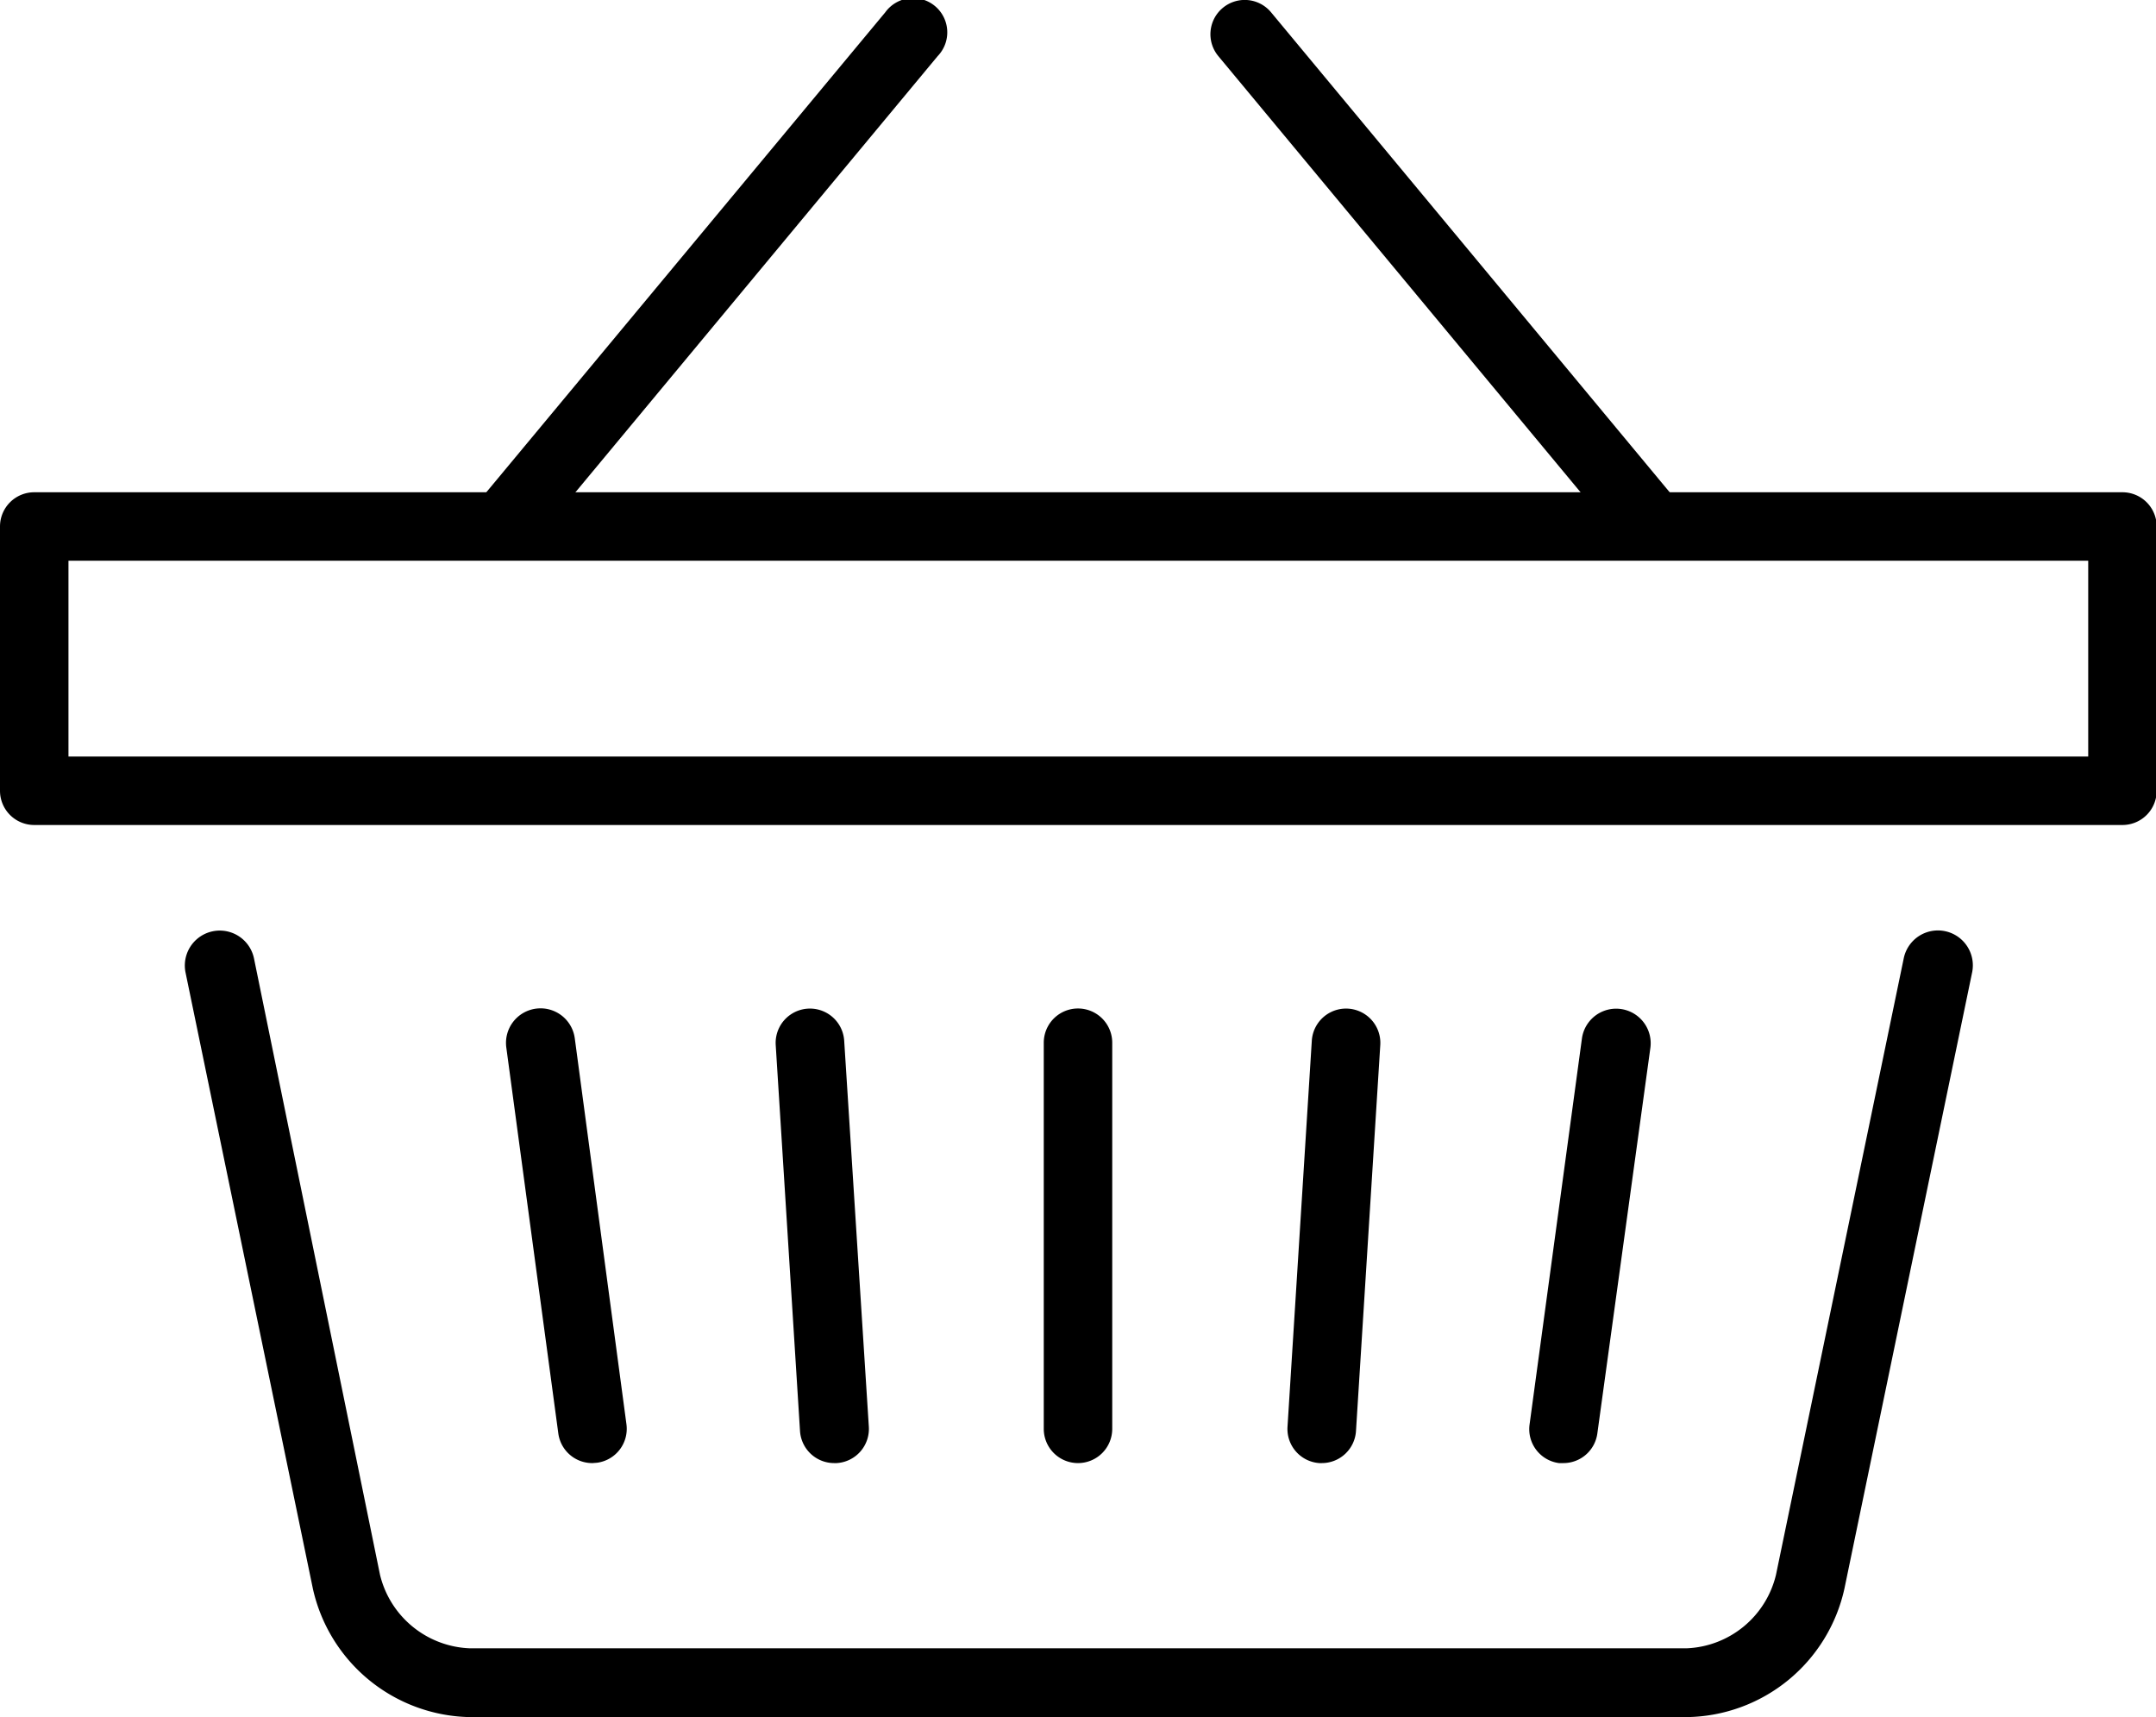 <svg xmlns="http://www.w3.org/2000/svg" viewBox="0 0 62.98 50.16"><g id="Layer_2" data-name="Layer 2"><g id="Layer_1-2" data-name="Layer 1"><g id="basket"><path d="M49.28,50.16H13.71a4.79,4.79,0,0,1-4.57-3.75l-3.72-18a1,1,0,1,1,2-.41L11.1,46a2.81,2.81,0,0,0,2.61,2.15H49.28A2.8,2.8,0,0,0,51.88,46l3.73-18a1,1,0,0,1,2,.4l-3.73,18A4.78,4.78,0,0,1,49.28,50.16Z"/><path d="M62,24.1H1a1,1,0,0,1-1-1V15.38a1,1,0,0,1,1-1H62a1,1,0,0,1,1,1V23.1A1,1,0,0,1,62,24.1Zm-60-2H61V16.38H2Z"/><path d="M17.31,42.74a1,1,0,0,1-1-.86L14.79,30.6a1,1,0,1,1,2-.27L18.3,41.61a1,1,0,0,1-.86,1.12Z"/><path d="M24.37,42.74a1,1,0,0,1-1-.93l-.71-11.28a1,1,0,1,1,2-.13l.72,11.28a1,1,0,0,1-.94,1.06Z"/><path d="M45.67,42.74h-.13a1,1,0,0,1-.86-1.12l1.53-11.28a1,1,0,1,1,2,.27L46.66,41.88A1,1,0,0,1,45.67,42.74Z"/><path d="M38.61,42.74h-.07a1,1,0,0,1-.93-1.06l.71-11.28a1,1,0,0,1,2,.13l-.71,11.28A1,1,0,0,1,38.61,42.74Z"/><path d="M31.49,42.74a1,1,0,0,1-1-1V30.46a1,1,0,0,1,2,0V41.74A1,1,0,0,1,31.49,42.74Z"/><path d="M14.86,16.16a1,1,0,0,1-.64-.23,1,1,0,0,1-.13-1.41L25.86.36a1,1,0,1,1,1.53,1.28L15.63,15.8A1,1,0,0,1,14.86,16.16Z"/><path d="M48.12,16.16a1,1,0,0,1-.77-.36L35.59,1.64A1,1,0,0,1,35.72.23a1,1,0,0,1,1.41.13L48.89,14.52a1,1,0,0,1-.13,1.41A1,1,0,0,1,48.12,16.16Z"/></g></g></g></svg>